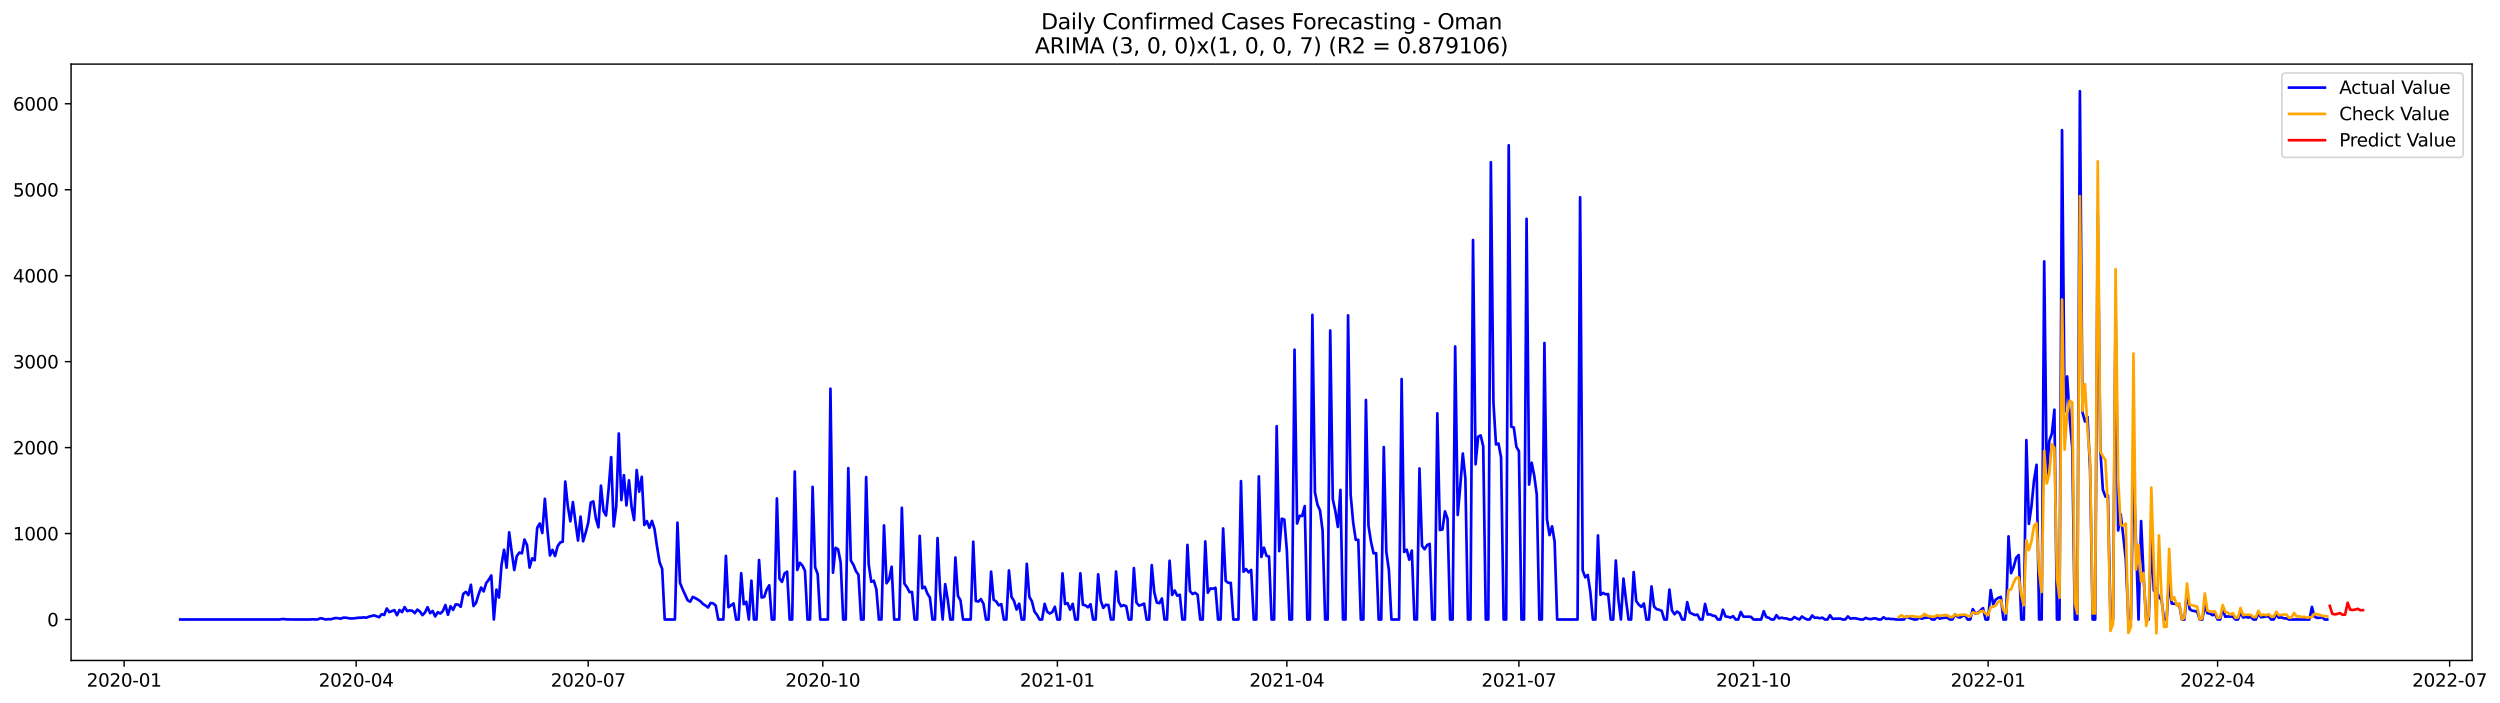 <?xml version="1.0" encoding="utf-8" standalone="no"?>
<!DOCTYPE svg PUBLIC "-//W3C//DTD SVG 1.1//EN"
  "http://www.w3.org/Graphics/SVG/1.1/DTD/svg11.dtd">
<svg xmlns:xlink="http://www.w3.org/1999/xlink" width="1394.426pt" height="392.274pt" viewBox="0 0 1394.426 392.274" xmlns="http://www.w3.org/2000/svg" version="1.1">
 <defs>
  <style type="text/css">*{stroke-linejoin: round; stroke-linecap: butt}</style>
 </defs>
 <g id="figure_1">
  <g id="patch_1">
   <path d="M 0 392.274 
L 1394.426 392.274 
L 1394.426 0 
L 0 0 
z
" style="fill: #ffffff"/>
  </g>
  <g id="axes_1">
   <g id="patch_2">
    <path d="M 39.65 368.396 
L 1378.85 368.396 
L 1378.85 35.755 
L 39.65 35.755 
z
" style="fill: #ffffff"/>
   </g>
   <g id="matplotlib.axis_1">
    <g id="xtick_1">
     <g id="line2d_1">
      <defs>
       <path id="meeb49d7fd6" d="M 0 0 
L 0 3.5 
" style="stroke: #000000; stroke-width: 0.8"/>
      </defs>
      <g>
       <use xlink:href="#meeb49d7fd6" x="69.233" y="368.396" style="stroke: #000000; stroke-width: 0.8"/>
      </g>
     </g>
     <g id="text_1">
      <!-- 2020-01 -->
      <g transform="translate(48.342 382.994)scale(0.1 -0.1)">
       <defs>
        <path id="DejaVuSans-32" d="M 1228 531 
L 3431 531 
L 3431 0 
L 469 0 
L 469 531 
Q 828 903 1448 1529 
Q 2069 2156 2228 2338 
Q 2531 2678 2651 2914 
Q 2772 3150 2772 3378 
Q 2772 3750 2511 3984 
Q 2250 4219 1831 4219 
Q 1534 4219 1204 4116 
Q 875 4013 500 3803 
L 500 4441 
Q 881 4594 1212 4672 
Q 1544 4750 1819 4750 
Q 2544 4750 2975 4387 
Q 3406 4025 3406 3419 
Q 3406 3131 3298 2873 
Q 3191 2616 2906 2266 
Q 2828 2175 2409 1742 
Q 1991 1309 1228 531 
z
" transform="scale(0.016)"/>
        <path id="DejaVuSans-30" d="M 2034 4250 
Q 1547 4250 1301 3770 
Q 1056 3291 1056 2328 
Q 1056 1369 1301 889 
Q 1547 409 2034 409 
Q 2525 409 2770 889 
Q 3016 1369 3016 2328 
Q 3016 3291 2770 3770 
Q 2525 4250 2034 4250 
z
M 2034 4750 
Q 2819 4750 3233 4129 
Q 3647 3509 3647 2328 
Q 3647 1150 3233 529 
Q 2819 -91 2034 -91 
Q 1250 -91 836 529 
Q 422 1150 422 2328 
Q 422 3509 836 4129 
Q 1250 4750 2034 4750 
z
" transform="scale(0.016)"/>
        <path id="DejaVuSans-2d" d="M 313 2009 
L 1997 2009 
L 1997 1497 
L 313 1497 
L 313 2009 
z
" transform="scale(0.016)"/>
        <path id="DejaVuSans-31" d="M 794 531 
L 1825 531 
L 1825 4091 
L 703 3866 
L 703 4441 
L 1819 4666 
L 2450 4666 
L 2450 531 
L 3481 531 
L 3481 0 
L 794 0 
L 794 531 
z
" transform="scale(0.016)"/>
       </defs>
       <use xlink:href="#DejaVuSans-32"/>
       <use xlink:href="#DejaVuSans-30" x="63.623"/>
       <use xlink:href="#DejaVuSans-32" x="127.246"/>
       <use xlink:href="#DejaVuSans-30" x="190.869"/>
       <use xlink:href="#DejaVuSans-2d" x="254.492"/>
       <use xlink:href="#DejaVuSans-30" x="290.576"/>
       <use xlink:href="#DejaVuSans-31" x="354.199"/>
      </g>
     </g>
    </g>
    <g id="xtick_2">
     <g id="line2d_2">
      <g>
       <use xlink:href="#meeb49d7fd6" x="198.659" y="368.396" style="stroke: #000000; stroke-width: 0.8"/>
      </g>
     </g>
     <g id="text_2">
      <!-- 2020-04 -->
      <g transform="translate(177.767 382.994)scale(0.1 -0.1)">
       <defs>
        <path id="DejaVuSans-34" d="M 2419 4116 
L 825 1625 
L 2419 1625 
L 2419 4116 
z
M 2253 4666 
L 3047 4666 
L 3047 1625 
L 3713 1625 
L 3713 1100 
L 3047 1100 
L 3047 0 
L 2419 0 
L 2419 1100 
L 313 1100 
L 313 1709 
L 2253 4666 
z
" transform="scale(0.016)"/>
       </defs>
       <use xlink:href="#DejaVuSans-32"/>
       <use xlink:href="#DejaVuSans-30" x="63.623"/>
       <use xlink:href="#DejaVuSans-32" x="127.246"/>
       <use xlink:href="#DejaVuSans-30" x="190.869"/>
       <use xlink:href="#DejaVuSans-2d" x="254.492"/>
       <use xlink:href="#DejaVuSans-30" x="290.576"/>
       <use xlink:href="#DejaVuSans-34" x="354.199"/>
      </g>
     </g>
    </g>
    <g id="xtick_3">
     <g id="line2d_3">
      <g>
       <use xlink:href="#meeb49d7fd6" x="328.084" y="368.396" style="stroke: #000000; stroke-width: 0.8"/>
      </g>
     </g>
     <g id="text_3">
      <!-- 2020-07 -->
      <g transform="translate(307.193 382.994)scale(0.1 -0.1)">
       <defs>
        <path id="DejaVuSans-37" d="M 525 4666 
L 3525 4666 
L 3525 4397 
L 1831 0 
L 1172 0 
L 2766 4134 
L 525 4134 
L 525 4666 
z
" transform="scale(0.016)"/>
       </defs>
       <use xlink:href="#DejaVuSans-32"/>
       <use xlink:href="#DejaVuSans-30" x="63.623"/>
       <use xlink:href="#DejaVuSans-32" x="127.246"/>
       <use xlink:href="#DejaVuSans-30" x="190.869"/>
       <use xlink:href="#DejaVuSans-2d" x="254.492"/>
       <use xlink:href="#DejaVuSans-30" x="290.576"/>
       <use xlink:href="#DejaVuSans-37" x="354.199"/>
      </g>
     </g>
    </g>
    <g id="xtick_4">
     <g id="line2d_4">
      <g>
       <use xlink:href="#meeb49d7fd6" x="458.932" y="368.396" style="stroke: #000000; stroke-width: 0.8"/>
      </g>
     </g>
     <g id="text_4">
      <!-- 2020-10 -->
      <g transform="translate(438.041 382.994)scale(0.1 -0.1)">
       <use xlink:href="#DejaVuSans-32"/>
       <use xlink:href="#DejaVuSans-30" x="63.623"/>
       <use xlink:href="#DejaVuSans-32" x="127.246"/>
       <use xlink:href="#DejaVuSans-30" x="190.869"/>
       <use xlink:href="#DejaVuSans-2d" x="254.492"/>
       <use xlink:href="#DejaVuSans-31" x="290.576"/>
       <use xlink:href="#DejaVuSans-30" x="354.199"/>
      </g>
     </g>
    </g>
    <g id="xtick_5">
     <g id="line2d_5">
      <g>
       <use xlink:href="#meeb49d7fd6" x="589.78" y="368.396" style="stroke: #000000; stroke-width: 0.8"/>
      </g>
     </g>
     <g id="text_5">
      <!-- 2021-01 -->
      <g transform="translate(568.889 382.994)scale(0.1 -0.1)">
       <use xlink:href="#DejaVuSans-32"/>
       <use xlink:href="#DejaVuSans-30" x="63.623"/>
       <use xlink:href="#DejaVuSans-32" x="127.246"/>
       <use xlink:href="#DejaVuSans-31" x="190.869"/>
       <use xlink:href="#DejaVuSans-2d" x="254.492"/>
       <use xlink:href="#DejaVuSans-30" x="290.576"/>
       <use xlink:href="#DejaVuSans-31" x="354.199"/>
      </g>
     </g>
    </g>
    <g id="xtick_6">
     <g id="line2d_6">
      <g>
       <use xlink:href="#meeb49d7fd6" x="717.784" y="368.396" style="stroke: #000000; stroke-width: 0.8"/>
      </g>
     </g>
     <g id="text_6">
      <!-- 2021-04 -->
      <g transform="translate(696.892 382.994)scale(0.1 -0.1)">
       <use xlink:href="#DejaVuSans-32"/>
       <use xlink:href="#DejaVuSans-30" x="63.623"/>
       <use xlink:href="#DejaVuSans-32" x="127.246"/>
       <use xlink:href="#DejaVuSans-31" x="190.869"/>
       <use xlink:href="#DejaVuSans-2d" x="254.492"/>
       <use xlink:href="#DejaVuSans-30" x="290.576"/>
       <use xlink:href="#DejaVuSans-34" x="354.199"/>
      </g>
     </g>
    </g>
    <g id="xtick_7">
     <g id="line2d_7">
      <g>
       <use xlink:href="#meeb49d7fd6" x="847.209" y="368.396" style="stroke: #000000; stroke-width: 0.8"/>
      </g>
     </g>
     <g id="text_7">
      <!-- 2021-07 -->
      <g transform="translate(826.318 382.994)scale(0.1 -0.1)">
       <use xlink:href="#DejaVuSans-32"/>
       <use xlink:href="#DejaVuSans-30" x="63.623"/>
       <use xlink:href="#DejaVuSans-32" x="127.246"/>
       <use xlink:href="#DejaVuSans-31" x="190.869"/>
       <use xlink:href="#DejaVuSans-2d" x="254.492"/>
       <use xlink:href="#DejaVuSans-30" x="290.576"/>
       <use xlink:href="#DejaVuSans-37" x="354.199"/>
      </g>
     </g>
    </g>
    <g id="xtick_8">
     <g id="line2d_8">
      <g>
       <use xlink:href="#meeb49d7fd6" x="978.057" y="368.396" style="stroke: #000000; stroke-width: 0.8"/>
      </g>
     </g>
     <g id="text_8">
      <!-- 2021-10 -->
      <g transform="translate(957.166 382.994)scale(0.1 -0.1)">
       <use xlink:href="#DejaVuSans-32"/>
       <use xlink:href="#DejaVuSans-30" x="63.623"/>
       <use xlink:href="#DejaVuSans-32" x="127.246"/>
       <use xlink:href="#DejaVuSans-31" x="190.869"/>
       <use xlink:href="#DejaVuSans-2d" x="254.492"/>
       <use xlink:href="#DejaVuSans-31" x="290.576"/>
       <use xlink:href="#DejaVuSans-30" x="354.199"/>
      </g>
     </g>
    </g>
    <g id="xtick_9">
     <g id="line2d_9">
      <g>
       <use xlink:href="#meeb49d7fd6" x="1108.905" y="368.396" style="stroke: #000000; stroke-width: 0.8"/>
      </g>
     </g>
     <g id="text_9">
      <!-- 2022-01 -->
      <g transform="translate(1088.014 382.994)scale(0.1 -0.1)">
       <use xlink:href="#DejaVuSans-32"/>
       <use xlink:href="#DejaVuSans-30" x="63.623"/>
       <use xlink:href="#DejaVuSans-32" x="127.246"/>
       <use xlink:href="#DejaVuSans-32" x="190.869"/>
       <use xlink:href="#DejaVuSans-2d" x="254.492"/>
       <use xlink:href="#DejaVuSans-30" x="290.576"/>
       <use xlink:href="#DejaVuSans-31" x="354.199"/>
      </g>
     </g>
    </g>
    <g id="xtick_10">
     <g id="line2d_10">
      <g>
       <use xlink:href="#meeb49d7fd6" x="1236.908" y="368.396" style="stroke: #000000; stroke-width: 0.8"/>
      </g>
     </g>
     <g id="text_10">
      <!-- 2022-04 -->
      <g transform="translate(1216.017 382.994)scale(0.1 -0.1)">
       <use xlink:href="#DejaVuSans-32"/>
       <use xlink:href="#DejaVuSans-30" x="63.623"/>
       <use xlink:href="#DejaVuSans-32" x="127.246"/>
       <use xlink:href="#DejaVuSans-32" x="190.869"/>
       <use xlink:href="#DejaVuSans-2d" x="254.492"/>
       <use xlink:href="#DejaVuSans-30" x="290.576"/>
       <use xlink:href="#DejaVuSans-34" x="354.199"/>
      </g>
     </g>
    </g>
    <g id="xtick_11">
     <g id="line2d_11">
      <g>
       <use xlink:href="#meeb49d7fd6" x="1366.334" y="368.396" style="stroke: #000000; stroke-width: 0.8"/>
      </g>
     </g>
     <g id="text_11">
      <!-- 2022-07 -->
      <g transform="translate(1345.443 382.994)scale(0.1 -0.1)">
       <use xlink:href="#DejaVuSans-32"/>
       <use xlink:href="#DejaVuSans-30" x="63.623"/>
       <use xlink:href="#DejaVuSans-32" x="127.246"/>
       <use xlink:href="#DejaVuSans-32" x="190.869"/>
       <use xlink:href="#DejaVuSans-2d" x="254.492"/>
       <use xlink:href="#DejaVuSans-30" x="290.576"/>
       <use xlink:href="#DejaVuSans-37" x="354.199"/>
      </g>
     </g>
    </g>
   </g>
   <g id="matplotlib.axis_2">
    <g id="ytick_1">
     <g id="line2d_12">
      <defs>
       <path id="mdeab0ec9de" d="M 0 0 
L -3.5 0 
" style="stroke: #000000; stroke-width: 0.8"/>
      </defs>
      <g>
       <use xlink:href="#mdeab0ec9de" x="39.65" y="345.543" style="stroke: #000000; stroke-width: 0.8"/>
      </g>
     </g>
     <g id="text_12">
      <!-- 0 -->
      <g transform="translate(26.288 349.342)scale(0.1 -0.1)">
       <use xlink:href="#DejaVuSans-30"/>
      </g>
     </g>
    </g>
    <g id="ytick_2">
     <g id="line2d_13">
      <g>
       <use xlink:href="#mdeab0ec9de" x="39.65" y="297.599" style="stroke: #000000; stroke-width: 0.8"/>
      </g>
     </g>
     <g id="text_13">
      <!-- 1000 -->
      <g transform="translate(7.2 301.398)scale(0.1 -0.1)">
       <use xlink:href="#DejaVuSans-31"/>
       <use xlink:href="#DejaVuSans-30" x="63.623"/>
       <use xlink:href="#DejaVuSans-30" x="127.246"/>
       <use xlink:href="#DejaVuSans-30" x="190.869"/>
      </g>
     </g>
    </g>
    <g id="ytick_3">
     <g id="line2d_14">
      <g>
       <use xlink:href="#mdeab0ec9de" x="39.65" y="249.654" style="stroke: #000000; stroke-width: 0.8"/>
      </g>
     </g>
     <g id="text_14">
      <!-- 2000 -->
      <g transform="translate(7.2 253.453)scale(0.1 -0.1)">
       <use xlink:href="#DejaVuSans-32"/>
       <use xlink:href="#DejaVuSans-30" x="63.623"/>
       <use xlink:href="#DejaVuSans-30" x="127.246"/>
       <use xlink:href="#DejaVuSans-30" x="190.869"/>
      </g>
     </g>
    </g>
    <g id="ytick_4">
     <g id="line2d_15">
      <g>
       <use xlink:href="#mdeab0ec9de" x="39.65" y="201.709" style="stroke: #000000; stroke-width: 0.8"/>
      </g>
     </g>
     <g id="text_15">
      <!-- 3000 -->
      <g transform="translate(7.2 205.508)scale(0.1 -0.1)">
       <defs>
        <path id="DejaVuSans-33" d="M 2597 2516 
Q 3050 2419 3304 2112 
Q 3559 1806 3559 1356 
Q 3559 666 3084 287 
Q 2609 -91 1734 -91 
Q 1441 -91 1130 -33 
Q 819 25 488 141 
L 488 750 
Q 750 597 1062 519 
Q 1375 441 1716 441 
Q 2309 441 2620 675 
Q 2931 909 2931 1356 
Q 2931 1769 2642 2001 
Q 2353 2234 1838 2234 
L 1294 2234 
L 1294 2753 
L 1863 2753 
Q 2328 2753 2575 2939 
Q 2822 3125 2822 3475 
Q 2822 3834 2567 4026 
Q 2313 4219 1838 4219 
Q 1578 4219 1281 4162 
Q 984 4106 628 3988 
L 628 4550 
Q 988 4650 1302 4700 
Q 1616 4750 1894 4750 
Q 2613 4750 3031 4423 
Q 3450 4097 3450 3541 
Q 3450 3153 3228 2886 
Q 3006 2619 2597 2516 
z
" transform="scale(0.016)"/>
       </defs>
       <use xlink:href="#DejaVuSans-33"/>
       <use xlink:href="#DejaVuSans-30" x="63.623"/>
       <use xlink:href="#DejaVuSans-30" x="127.246"/>
       <use xlink:href="#DejaVuSans-30" x="190.869"/>
      </g>
     </g>
    </g>
    <g id="ytick_5">
     <g id="line2d_16">
      <g>
       <use xlink:href="#mdeab0ec9de" x="39.65" y="153.765" style="stroke: #000000; stroke-width: 0.8"/>
      </g>
     </g>
     <g id="text_16">
      <!-- 4000 -->
      <g transform="translate(7.2 157.564)scale(0.1 -0.1)">
       <use xlink:href="#DejaVuSans-34"/>
       <use xlink:href="#DejaVuSans-30" x="63.623"/>
       <use xlink:href="#DejaVuSans-30" x="127.246"/>
       <use xlink:href="#DejaVuSans-30" x="190.869"/>
      </g>
     </g>
    </g>
    <g id="ytick_6">
     <g id="line2d_17">
      <g>
       <use xlink:href="#mdeab0ec9de" x="39.65" y="105.82" style="stroke: #000000; stroke-width: 0.8"/>
      </g>
     </g>
     <g id="text_17">
      <!-- 5000 -->
      <g transform="translate(7.2 109.619)scale(0.1 -0.1)">
       <defs>
        <path id="DejaVuSans-35" d="M 691 4666 
L 3169 4666 
L 3169 4134 
L 1269 4134 
L 1269 2991 
Q 1406 3038 1543 3061 
Q 1681 3084 1819 3084 
Q 2600 3084 3056 2656 
Q 3513 2228 3513 1497 
Q 3513 744 3044 326 
Q 2575 -91 1722 -91 
Q 1428 -91 1123 -41 
Q 819 9 494 109 
L 494 744 
Q 775 591 1075 516 
Q 1375 441 1709 441 
Q 2250 441 2565 725 
Q 2881 1009 2881 1497 
Q 2881 1984 2565 2268 
Q 2250 2553 1709 2553 
Q 1456 2553 1204 2497 
Q 953 2441 691 2322 
L 691 4666 
z
" transform="scale(0.016)"/>
       </defs>
       <use xlink:href="#DejaVuSans-35"/>
       <use xlink:href="#DejaVuSans-30" x="63.623"/>
       <use xlink:href="#DejaVuSans-30" x="127.246"/>
       <use xlink:href="#DejaVuSans-30" x="190.869"/>
      </g>
     </g>
    </g>
    <g id="ytick_7">
     <g id="line2d_18">
      <g>
       <use xlink:href="#mdeab0ec9de" x="39.65" y="57.875" style="stroke: #000000; stroke-width: 0.8"/>
      </g>
     </g>
     <g id="text_18">
      <!-- 6000 -->
      <g transform="translate(7.2 61.675)scale(0.1 -0.1)">
       <defs>
        <path id="DejaVuSans-36" d="M 2113 2584 
Q 1688 2584 1439 2293 
Q 1191 2003 1191 1497 
Q 1191 994 1439 701 
Q 1688 409 2113 409 
Q 2538 409 2786 701 
Q 3034 994 3034 1497 
Q 3034 2003 2786 2293 
Q 2538 2584 2113 2584 
z
M 3366 4563 
L 3366 3988 
Q 3128 4100 2886 4159 
Q 2644 4219 2406 4219 
Q 1781 4219 1451 3797 
Q 1122 3375 1075 2522 
Q 1259 2794 1537 2939 
Q 1816 3084 2150 3084 
Q 2853 3084 3261 2657 
Q 3669 2231 3669 1497 
Q 3669 778 3244 343 
Q 2819 -91 2113 -91 
Q 1303 -91 875 529 
Q 447 1150 447 2328 
Q 447 3434 972 4092 
Q 1497 4750 2381 4750 
Q 2619 4750 2861 4703 
Q 3103 4656 3366 4563 
z
" transform="scale(0.016)"/>
       </defs>
       <use xlink:href="#DejaVuSans-36"/>
       <use xlink:href="#DejaVuSans-30" x="63.623"/>
       <use xlink:href="#DejaVuSans-30" x="127.246"/>
       <use xlink:href="#DejaVuSans-30" x="190.869"/>
      </g>
     </g>
    </g>
   </g>
   <g id="line2d_19">
    <path d="M 100.523 345.543 
L 155.991 345.543 
L 157.413 345.255 
L 160.258 345.495 
L 164.524 345.543 
L 173.058 345.543 
L 174.48 345.399 
L 175.903 345.543 
L 177.325 345.447 
L 178.747 344.824 
L 180.169 345.112 
L 181.592 345.543 
L 183.014 345.351 
L 184.436 345.399 
L 187.281 344.68 
L 190.125 345.064 
L 191.547 344.488 
L 192.97 344.536 
L 194.392 344.824 
L 195.814 344.968 
L 197.236 344.92 
L 200.081 344.536 
L 201.503 344.536 
L 202.925 344.345 
L 204.348 344.536 
L 205.77 343.961 
L 208.614 343.242 
L 211.459 344.249 
L 212.881 342.571 
L 214.304 343.002 
L 215.726 339.406 
L 217.148 341.42 
L 219.993 340.317 
L 221.415 343.146 
L 222.837 340.221 
L 224.259 341.42 
L 225.682 338.639 
L 227.104 340.845 
L 228.526 340.461 
L 229.948 340.653 
L 231.371 341.995 
L 232.793 340.029 
L 234.215 341.084 
L 235.637 343.098 
L 237.06 341.612 
L 238.482 338.687 
L 239.904 341.995 
L 241.326 340.797 
L 242.749 343.817 
L 244.171 341.468 
L 245.593 342.235 
L 247.016 340.845 
L 248.438 337.488 
L 249.86 342.906 
L 251.282 338.16 
L 252.705 340.173 
L 254.127 337.153 
L 255.549 337.201 
L 256.971 338.447 
L 258.394 331.256 
L 259.816 330.105 
L 261.238 331.927 
L 262.66 326.173 
L 264.083 338.016 
L 265.505 336.29 
L 266.927 331.543 
L 268.349 327.708 
L 269.772 329.865 
L 271.194 325.215 
L 272.616 323.345 
L 274.038 320.948 
L 275.461 345.543 
L 276.883 328.858 
L 278.305 333.317 
L 279.727 315.05 
L 281.15 306.66 
L 282.572 316.633 
L 283.994 296.927 
L 285.417 307.859 
L 286.839 317.927 
L 288.261 310.16 
L 289.683 308.194 
L 291.106 308.626 
L 292.528 300.955 
L 293.95 304.023 
L 295.372 316.585 
L 296.795 311.407 
L 298.217 312.509 
L 299.639 294.386 
L 301.061 291.989 
L 302.484 297.311 
L 303.906 278.229 
L 305.328 295.537 
L 306.75 309.824 
L 308.173 306.708 
L 309.595 310.112 
L 311.017 304.694 
L 312.439 302.585 
L 313.862 302.153 
L 315.284 268.592 
L 316.706 282.352 
L 318.129 290.79 
L 319.551 280.051 
L 320.973 291.27 
L 322.395 301.482 
L 323.818 288.153 
L 325.24 301.914 
L 326.662 297.119 
L 328.084 291.653 
L 329.507 280.29 
L 330.929 279.667 
L 332.351 289.112 
L 333.773 294.146 
L 335.196 270.893 
L 336.618 285.037 
L 338.04 287.53 
L 339.462 272.763 
L 340.885 254.976 
L 342.307 293.619 
L 343.729 282.352 
L 345.151 241.791 
L 346.574 278.948 
L 347.996 265.044 
L 349.418 281.921 
L 350.84 267.921 
L 352.263 282.688 
L 353.685 290.071 
L 355.107 262.167 
L 356.53 274.249 
L 357.952 265.955 
L 359.374 292.852 
L 360.796 290.647 
L 362.219 294.386 
L 363.641 290.551 
L 365.063 295.057 
L 366.485 304.982 
L 367.908 313.66 
L 369.33 317.256 
L 370.752 345.543 
L 376.441 345.543 
L 377.863 291.51 
L 379.286 325.071 
L 380.708 328.571 
L 383.552 334.851 
L 384.975 335.619 
L 386.397 332.934 
L 387.819 333.605 
L 389.242 334.42 
L 390.664 335.379 
L 392.086 336.865 
L 393.508 337.776 
L 394.931 338.831 
L 396.353 336.338 
L 397.775 336.53 
L 399.197 337.728 
L 400.62 345.543 
L 403.464 345.543 
L 404.886 310.064 
L 406.309 338.687 
L 409.153 336.577 
L 410.575 345.543 
L 411.998 345.543 
L 413.42 319.701 
L 414.842 337.009 
L 416.264 335.667 
L 417.687 345.543 
L 419.109 323.872 
L 420.531 345.543 
L 421.953 345.543 
L 423.376 312.365 
L 424.798 333.269 
L 426.22 332.982 
L 427.643 328.81 
L 429.065 326.461 
L 430.487 345.543 
L 431.909 345.543 
L 433.332 277.989 
L 434.754 322.721 
L 436.176 324.543 
L 437.598 319.845 
L 439.021 318.838 
L 440.443 345.543 
L 441.865 345.543 
L 443.287 262.982 
L 444.71 317.927 
L 446.132 313.9 
L 447.554 315.434 
L 448.976 318.311 
L 450.399 345.543 
L 451.821 345.543 
L 453.243 271.565 
L 454.665 316.441 
L 456.088 320.228 
L 457.51 345.543 
L 461.777 345.543 
L 463.199 216.812 
L 464.621 319.461 
L 466.044 305.557 
L 467.466 306.372 
L 468.888 313.708 
L 470.31 345.543 
L 471.733 345.543 
L 473.155 261.113 
L 474.577 312.701 
L 475.999 314.954 
L 477.422 318.55 
L 478.844 320.612 
L 480.266 345.543 
L 481.688 345.543 
L 483.111 266.099 
L 484.533 314.811 
L 485.955 324.495 
L 487.377 323.92 
L 488.8 328.619 
L 490.222 345.543 
L 491.644 345.543 
L 493.066 293.044 
L 494.489 325.31 
L 495.911 323.201 
L 497.333 316.105 
L 498.756 345.543 
L 501.6 345.543 
L 503.022 283.215 
L 504.445 325.502 
L 505.867 327.516 
L 507.289 330.249 
L 508.711 330.201 
L 510.134 345.543 
L 511.556 345.543 
L 512.978 298.893 
L 514.4 328.139 
L 515.823 327.276 
L 517.245 331.064 
L 518.667 333.269 
L 520.089 345.543 
L 521.512 345.543 
L 522.934 300.14 
L 524.356 329.769 
L 525.778 345.543 
L 527.201 325.838 
L 528.623 334.468 
L 530.045 345.543 
L 531.468 345.543 
L 532.89 310.975 
L 534.312 332.358 
L 535.734 334.851 
L 537.157 345.543 
L 541.423 345.543 
L 542.846 302.153 
L 544.268 335.235 
L 545.69 335.523 
L 547.112 334.18 
L 548.535 336.721 
L 549.957 345.543 
L 551.379 345.543 
L 552.801 318.838 
L 554.224 334.564 
L 555.646 335.475 
L 557.068 337.632 
L 558.49 336.961 
L 559.913 345.543 
L 561.335 345.543 
L 562.757 318.167 
L 564.179 332.886 
L 565.602 335.235 
L 567.024 339.982 
L 568.446 336.721 
L 569.869 345.543 
L 571.291 345.543 
L 572.713 314.475 
L 574.135 332.886 
L 575.558 335.379 
L 576.98 341.084 
L 578.402 342.954 
L 579.824 345.543 
L 581.247 345.543 
L 582.669 336.817 
L 584.091 341.18 
L 585.513 342.187 
L 586.936 341.42 
L 588.358 338.447 
L 589.78 345.543 
L 591.202 345.543 
L 592.625 319.797 
L 594.047 336.913 
L 595.469 336.434 
L 596.891 340.077 
L 598.314 336.817 
L 599.736 345.543 
L 601.158 345.543 
L 602.581 319.749 
L 604.003 337.297 
L 605.425 337.68 
L 606.847 338.735 
L 608.27 337.009 
L 609.692 345.543 
L 611.114 345.543 
L 612.536 320.324 
L 613.959 334.947 
L 615.381 339.071 
L 616.803 337.345 
L 618.225 337.44 
L 619.648 345.543 
L 621.07 345.543 
L 622.492 318.79 
L 623.914 335.523 
L 625.337 338.16 
L 626.759 337.536 
L 628.181 338.16 
L 629.603 345.543 
L 631.026 345.543 
L 632.448 316.872 
L 633.87 336.05 
L 635.292 337.824 
L 636.715 337.345 
L 638.137 336.673 
L 639.559 345.543 
L 640.982 345.543 
L 642.404 315.194 
L 643.826 330.393 
L 645.248 336.098 
L 646.671 336.434 
L 648.093 333.797 
L 649.515 345.543 
L 650.937 345.543 
L 652.36 312.749 
L 653.782 331.831 
L 655.204 329.386 
L 656.626 332.262 
L 658.049 331.735 
L 659.471 345.543 
L 660.893 345.543 
L 662.315 303.927 
L 663.738 329.721 
L 665.16 331.304 
L 666.582 330.632 
L 668.004 331.735 
L 669.427 345.543 
L 670.849 345.543 
L 672.271 302.009 
L 673.693 330.584 
L 675.116 328.235 
L 676.538 328.379 
L 677.96 327.852 
L 679.383 345.543 
L 680.805 345.543 
L 682.227 294.77 
L 683.649 324.016 
L 685.072 325.071 
L 686.494 325.119 
L 687.916 345.543 
L 690.761 345.543 
L 692.183 268.352 
L 693.605 318.886 
L 695.027 317.4 
L 696.45 319.269 
L 697.872 317.879 
L 699.294 345.543 
L 700.716 345.543 
L 702.139 265.715 
L 703.561 310.639 
L 704.983 305.461 
L 706.405 310.016 
L 707.828 310.4 
L 709.25 345.543 
L 710.672 345.543 
L 712.095 237.716 
L 713.517 307.379 
L 714.939 289.304 
L 716.361 289.831 
L 717.784 307.187 
L 719.206 345.543 
L 720.628 345.543 
L 722.05 195.045 
L 723.473 291.989 
L 724.895 287.722 
L 726.317 287.77 
L 727.739 282.256 
L 729.162 345.543 
L 730.584 345.543 
L 732.006 175.627 
L 733.428 274.585 
L 734.851 281.537 
L 736.273 284.701 
L 737.695 295.92 
L 739.117 345.543 
L 740.54 345.543 
L 741.962 184.305 
L 743.384 278.469 
L 744.807 284.989 
L 746.229 293.907 
L 747.651 273.243 
L 749.073 345.543 
L 750.496 345.543 
L 751.918 175.915 
L 753.34 275.832 
L 754.762 291.462 
L 756.185 301.051 
L 757.607 301.098 
L 759.029 345.543 
L 760.451 345.543 
L 761.874 223.093 
L 763.296 293.14 
L 764.718 302.297 
L 766.14 308.626 
L 767.563 308.53 
L 768.985 345.543 
L 770.407 345.543 
L 771.829 249.366 
L 773.252 307.811 
L 774.674 317.927 
L 776.096 345.543 
L 780.363 345.543 
L 781.785 211.394 
L 783.208 307.859 
L 784.63 306.612 
L 786.052 312.174 
L 787.474 307.092 
L 788.897 345.543 
L 790.319 345.543 
L 791.741 261.304 
L 793.163 304.455 
L 794.586 306.372 
L 796.008 304.023 
L 797.43 303.352 
L 798.852 345.543 
L 800.275 345.543 
L 801.697 230.524 
L 803.119 295.633 
L 804.541 295.345 
L 805.964 285.229 
L 807.386 289.304 
L 808.808 345.543 
L 810.23 345.543 
L 811.653 193.223 
L 813.075 287.242 
L 814.497 271.085 
L 815.919 252.962 
L 817.342 266.914 
L 818.764 345.543 
L 820.186 345.543 
L 821.609 133.868 
L 823.031 258.955 
L 824.453 243.613 
L 825.875 242.846 
L 827.298 248.935 
L 828.72 345.543 
L 830.142 345.543 
L 831.564 90.478 
L 832.987 224.291 
L 834.409 247.88 
L 835.831 247.4 
L 837.253 255.12 
L 838.676 345.543 
L 840.098 345.543 
L 841.52 81.033 
L 842.942 238.003 
L 844.365 238.435 
L 845.787 249.222 
L 847.209 251.62 
L 848.631 345.543 
L 850.054 345.543 
L 851.476 122.025 
L 852.898 270.27 
L 854.321 258.092 
L 855.743 265.236 
L 857.165 275.88 
L 858.587 345.543 
L 860.01 345.543 
L 861.432 191.305 
L 862.854 289.592 
L 864.276 298.462 
L 865.699 293.571 
L 867.121 302.201 
L 868.543 345.543 
L 879.921 345.543 
L 881.343 110.039 
L 882.766 318.119 
L 884.188 322.002 
L 885.61 320.708 
L 887.032 330.105 
L 888.455 345.543 
L 889.877 345.543 
L 891.299 298.653 
L 892.722 331.783 
L 894.144 330.728 
L 895.566 331.495 
L 896.988 331.352 
L 898.411 345.543 
L 899.833 345.543 
L 901.255 312.653 
L 902.677 334.228 
L 904.1 345.543 
L 905.522 322.721 
L 906.944 334.804 
L 908.366 345.543 
L 909.789 345.543 
L 911.211 319.078 
L 912.633 335.283 
L 914.055 337.249 
L 915.478 338.495 
L 916.9 336.625 
L 918.322 345.543 
L 919.744 345.543 
L 921.167 327.084 
L 922.589 338.303 
L 924.011 339.79 
L 925.434 340.125 
L 926.856 340.701 
L 928.278 345.543 
L 929.7 345.543 
L 931.123 328.858 
L 932.545 340.413 
L 933.967 342.618 
L 935.389 341.084 
L 936.812 342.043 
L 938.234 345.543 
L 939.656 345.543 
L 941.078 335.858 
L 942.501 341.708 
L 945.345 343.05 
L 946.767 342.81 
L 948.19 345.543 
L 949.612 345.543 
L 951.034 336.865 
L 952.456 342.762 
L 953.879 342.666 
L 955.301 343.386 
L 956.723 343.577 
L 958.145 345.543 
L 959.568 345.543 
L 960.99 340.077 
L 962.412 343.817 
L 963.835 344.057 
L 965.257 344.488 
L 966.679 343.673 
L 968.101 345.543 
L 969.524 345.543 
L 970.946 341.324 
L 972.368 343.913 
L 973.79 344.009 
L 975.213 343.961 
L 976.635 344.057 
L 978.057 345.543 
L 982.324 345.543 
L 983.746 340.892 
L 985.168 344.153 
L 986.591 344.584 
L 988.013 345.543 
L 989.435 345.543 
L 990.857 343.146 
L 992.28 344.92 
L 993.702 344.536 
L 995.124 344.872 
L 996.547 344.968 
L 997.969 345.543 
L 999.391 345.543 
L 1000.813 344.153 
L 1002.236 344.968 
L 1003.658 345.543 
L 1005.08 343.865 
L 1006.502 344.824 
L 1007.925 345.543 
L 1009.347 345.543 
L 1010.769 343.29 
L 1012.191 344.584 
L 1013.614 344.488 
L 1015.036 344.872 
L 1016.458 344.488 
L 1017.88 345.543 
L 1019.303 345.543 
L 1020.725 343.146 
L 1022.147 345.16 
L 1026.414 345.016 
L 1027.836 345.543 
L 1029.258 345.543 
L 1030.681 343.817 
L 1032.103 345.064 
L 1033.525 344.872 
L 1034.948 344.872 
L 1037.792 345.543 
L 1039.214 345.543 
L 1040.637 344.632 
L 1042.059 345.16 
L 1043.481 345.351 
L 1044.903 344.968 
L 1046.326 344.92 
L 1047.748 345.543 
L 1049.17 345.543 
L 1050.592 344.297 
L 1052.015 345.208 
L 1053.437 345.064 
L 1054.859 345.303 
L 1056.281 345.303 
L 1057.704 345.543 
L 1061.97 345.543 
L 1063.393 343.865 
L 1064.815 344.68 
L 1067.66 345.543 
L 1069.082 345.543 
L 1070.504 344.488 
L 1071.926 345.112 
L 1073.349 344.632 
L 1076.193 344.345 
L 1077.615 345.543 
L 1079.038 345.543 
L 1080.46 343.865 
L 1081.882 345.064 
L 1083.304 344.728 
L 1086.149 344.488 
L 1087.571 345.543 
L 1088.993 345.543 
L 1090.416 342.666 
L 1091.838 344.057 
L 1093.26 344.488 
L 1094.682 343.529 
L 1096.105 343.338 
L 1097.527 345.543 
L 1098.949 345.543 
L 1100.371 339.742 
L 1101.794 342.235 
L 1103.216 341.755 
L 1106.061 339.214 
L 1107.483 345.543 
L 1108.905 345.543 
L 1110.327 329.098 
L 1111.75 337.105 
L 1113.172 334.42 
L 1114.594 333.461 
L 1116.016 332.934 
L 1117.439 345.543 
L 1118.861 345.543 
L 1120.283 299.181 
L 1121.705 319.701 
L 1123.128 316.345 
L 1124.55 311.119 
L 1125.972 309.585 
L 1127.394 345.543 
L 1128.817 345.543 
L 1130.239 245.483 
L 1131.661 292.181 
L 1133.083 282.496 
L 1134.506 267.921 
L 1135.928 259.243 
L 1137.35 345.543 
L 1138.773 345.543 
L 1140.195 145.806 
L 1141.617 266.578 
L 1143.039 245.866 
L 1144.462 241.887 
L 1145.884 228.51 
L 1147.306 345.543 
L 1148.728 345.543 
L 1150.151 72.594 
L 1151.573 229.517 
L 1152.995 209.956 
L 1154.417 233.592 
L 1155.84 249.75 
L 1157.262 345.543 
L 1158.684 345.543 
L 1160.106 50.876 
L 1161.529 229.997 
L 1162.951 235.127 
L 1164.373 232.586 
L 1165.795 261.976 
L 1167.218 345.543 
L 1168.64 345.543 
L 1170.062 120.155 
L 1171.484 250.661 
L 1172.907 273.099 
L 1174.329 276.982 
L 1175.751 276.503 
L 1177.174 345.543 
L 1178.596 345.543 
L 1180.018 171.6 
L 1181.44 295.872 
L 1182.863 286.859 
L 1184.285 298.845 
L 1185.707 312.174 
L 1187.129 345.543 
L 1188.552 345.543 
L 1189.974 261.017 
L 1192.818 345.543 
L 1194.241 290.647 
L 1195.663 322.29 
L 1197.085 345.543 
L 1198.507 345.543 
L 1199.93 300.283 
L 1201.352 329.482 
L 1202.774 328.283 
L 1204.196 333.269 
L 1205.619 334.324 
L 1207.041 345.543 
L 1208.463 345.543 
L 1209.886 323.632 
L 1211.308 336.625 
L 1214.152 336.913 
L 1215.575 337.345 
L 1216.997 345.543 
L 1218.419 345.543 
L 1219.841 329.961 
L 1221.264 339.694 
L 1222.686 340.605 
L 1225.53 341.084 
L 1226.953 345.543 
L 1228.375 345.543 
L 1229.797 337.68 
L 1231.219 341.995 
L 1232.642 342.235 
L 1234.064 343.146 
L 1235.486 342.475 
L 1236.908 345.543 
L 1238.331 345.543 
L 1239.753 339.55 
L 1241.175 344.009 
L 1242.597 343.817 
L 1245.442 344.009 
L 1246.864 345.543 
L 1248.287 345.543 
L 1249.709 341.564 
L 1251.131 344.44 
L 1252.553 344.009 
L 1253.976 344.488 
L 1255.398 344.009 
L 1256.82 345.543 
L 1258.242 345.543 
L 1259.665 342.187 
L 1261.087 344.297 
L 1265.354 343.673 
L 1266.776 345.543 
L 1268.198 345.543 
L 1269.62 342.762 
L 1271.043 344.536 
L 1272.465 344.345 
L 1273.887 344.872 
L 1275.309 344.92 
L 1276.732 345.543 
L 1288.11 345.543 
L 1289.532 338.495 
L 1290.954 343.961 
L 1292.377 344.632 
L 1293.799 344.632 
L 1295.221 344.297 
L 1296.643 345.543 
L 1298.066 345.543 
L 1298.066 345.543 
" clip-path="url(#pcdbf31f412)" style="fill: none; stroke: #0000ff; stroke-width: 1.5; stroke-linecap: square"/>
   </g>
   <g id="line2d_20">
    <path d="M 1059.126 344.221 
L 1060.548 343.106 
L 1061.97 344.126 
L 1066.237 343.616 
L 1069.082 344.037 
L 1070.504 344.12 
L 1071.926 343.882 
L 1073.349 342.43 
L 1074.771 343.35 
L 1076.193 343.716 
L 1077.615 343.946 
L 1079.038 343.979 
L 1080.46 343.142 
L 1081.882 343.582 
L 1083.304 343.217 
L 1084.727 343.083 
L 1086.149 343.094 
L 1087.571 344.136 
L 1088.993 344.142 
L 1090.416 342.697 
L 1091.838 343.374 
L 1093.26 342.957 
L 1096.105 342.762 
L 1097.527 343.6 
L 1098.949 343.812 
L 1100.371 341.517 
L 1101.794 342.032 
L 1103.216 342.222 
L 1104.638 340.998 
L 1106.061 340.758 
L 1107.483 342.21 
L 1108.905 343.098 
L 1110.327 338.635 
L 1111.75 338.424 
L 1113.172 337.735 
L 1114.594 335.71 
L 1116.016 334.898 
L 1117.439 340.263 
L 1118.861 342.161 
L 1120.283 329.145 
L 1121.705 328.8 
L 1123.128 324.993 
L 1124.55 322.281 
L 1125.972 322.13 
L 1127.394 331.941 
L 1128.817 337.562 
L 1130.239 301.288 
L 1131.661 306.797 
L 1133.083 302.017 
L 1134.506 293.322 
L 1135.928 291.773 
L 1137.35 318.616 
L 1138.773 330.204 
L 1140.195 251.516 
L 1141.617 269.684 
L 1143.039 264.224 
L 1144.462 247.786 
L 1145.884 249.829 
L 1147.306 322.648 
L 1148.728 333.425 
L 1150.151 167.031 
L 1151.573 250.802 
L 1152.995 230.824 
L 1154.417 223.433 
L 1155.84 224.497 
L 1157.262 336.278 
L 1158.684 342.33 
L 1160.106 109.397 
L 1161.529 229.23 
L 1162.951 214.308 
L 1164.373 240.063 
L 1165.795 256.638 
L 1167.218 342.143 
L 1168.64 342.108 
L 1170.062 89.971 
L 1171.484 251.713 
L 1172.907 254.506 
L 1174.329 256.481 
L 1175.751 283.339 
L 1177.174 351.914 
L 1178.596 347.92 
L 1180.018 150.162 
L 1181.44 267.451 
L 1182.863 292.852 
L 1184.285 293.224 
L 1185.707 292.004 
L 1187.129 353.033 
L 1188.552 349.562 
L 1189.974 197.179 
L 1191.396 317.732 
L 1192.818 303.89 
L 1194.241 324.317 
L 1195.663 319.586 
L 1197.085 349.116 
L 1198.507 343.305 
L 1199.93 271.902 
L 1201.352 315.398 
L 1202.774 353.276 
L 1204.196 298.652 
L 1205.619 332.512 
L 1207.041 349.721 
L 1208.463 349.523 
L 1209.886 306.138 
L 1211.308 334.589 
L 1212.73 333.11 
L 1214.152 337.815 
L 1215.575 336.461 
L 1216.997 345.516 
L 1218.419 344.596 
L 1219.841 325.424 
L 1221.264 337.287 
L 1222.686 337.547 
L 1224.108 338.025 
L 1225.53 338.365 
L 1226.953 345.514 
L 1228.375 344.854 
L 1229.797 331.012 
L 1231.219 340.5 
L 1232.642 341.113 
L 1234.064 341.161 
L 1235.486 341.044 
L 1236.908 344.709 
L 1238.331 344.46 
L 1239.753 337.456 
L 1241.175 341.285 
L 1242.597 341.796 
L 1244.02 342.685 
L 1245.442 341.945 
L 1246.864 344.614 
L 1248.287 344.36 
L 1249.709 339.107 
L 1251.131 343.121 
L 1252.553 342.894 
L 1253.976 342.858 
L 1255.398 342.94 
L 1256.82 344.148 
L 1258.242 344.159 
L 1259.665 340.691 
L 1261.087 343.214 
L 1262.509 342.761 
L 1263.931 343.159 
L 1265.354 342.584 
L 1266.776 343.88 
L 1268.198 343.98 
L 1269.62 341.19 
L 1271.043 343.1 
L 1273.887 342.785 
L 1275.309 342.739 
L 1276.732 344.516 
L 1278.154 344.382 
L 1279.576 341.862 
L 1280.999 343.879 
L 1282.421 343.696 
L 1283.843 344.235 
L 1285.265 344.011 
L 1286.688 344.488 
L 1289.532 344.208 
L 1290.954 342.379 
L 1293.799 342.866 
L 1295.221 343.597 
L 1296.643 343.59 
L 1298.066 343.852 
L 1298.066 343.852 
" clip-path="url(#pcdbf31f412)" style="fill: none; stroke: #ffa500; stroke-width: 1.5; stroke-linecap: square"/>
   </g>
   <g id="line2d_21">
    <path d="M 1299.488 337.926 
L 1300.91 342.396 
L 1302.332 342.679 
L 1303.755 342.391 
L 1305.177 341.956 
L 1306.599 342.916 
L 1308.021 342.833 
L 1309.444 336.21 
L 1310.866 340.024 
L 1312.288 340.24 
L 1313.71 339.972 
L 1315.133 339.584 
L 1316.555 340.402 
L 1317.977 340.323 
" clip-path="url(#pcdbf31f412)" style="fill: none; stroke: #ff0000; stroke-width: 1.5; stroke-linecap: square"/>
   </g>
   <g id="patch_3">
    <path d="M 39.65 368.396 
L 39.65 35.755 
" style="fill: none; stroke: #000000; stroke-width: 0.8; stroke-linejoin: miter; stroke-linecap: square"/>
   </g>
   <g id="patch_4">
    <path d="M 1378.85 368.396 
L 1378.85 35.755 
" style="fill: none; stroke: #000000; stroke-width: 0.8; stroke-linejoin: miter; stroke-linecap: square"/>
   </g>
   <g id="patch_5">
    <path d="M 39.65 368.396 
L 1378.85 368.396 
" style="fill: none; stroke: #000000; stroke-width: 0.8; stroke-linejoin: miter; stroke-linecap: square"/>
   </g>
   <g id="patch_6">
    <path d="M 39.65 35.755 
L 1378.85 35.755 
" style="fill: none; stroke: #000000; stroke-width: 0.8; stroke-linejoin: miter; stroke-linecap: square"/>
   </g>
   <g id="text_19">
    <!-- Daily Confirmed Cases Forecasting - Oman -->
    <g transform="translate(580.703 16.318)scale(0.12 -0.12)">
     <defs>
      <path id="DejaVuSans-44" d="M 1259 4147 
L 1259 519 
L 2022 519 
Q 2988 519 3436 956 
Q 3884 1394 3884 2338 
Q 3884 3275 3436 3711 
Q 2988 4147 2022 4147 
L 1259 4147 
z
M 628 4666 
L 1925 4666 
Q 3281 4666 3915 4102 
Q 4550 3538 4550 2338 
Q 4550 1131 3912 565 
Q 3275 0 1925 0 
L 628 0 
L 628 4666 
z
" transform="scale(0.016)"/>
      <path id="DejaVuSans-61" d="M 2194 1759 
Q 1497 1759 1228 1600 
Q 959 1441 959 1056 
Q 959 750 1161 570 
Q 1363 391 1709 391 
Q 2188 391 2477 730 
Q 2766 1069 2766 1631 
L 2766 1759 
L 2194 1759 
z
M 3341 1997 
L 3341 0 
L 2766 0 
L 2766 531 
Q 2569 213 2275 61 
Q 1981 -91 1556 -91 
Q 1019 -91 701 211 
Q 384 513 384 1019 
Q 384 1609 779 1909 
Q 1175 2209 1959 2209 
L 2766 2209 
L 2766 2266 
Q 2766 2663 2505 2880 
Q 2244 3097 1772 3097 
Q 1472 3097 1187 3025 
Q 903 2953 641 2809 
L 641 3341 
Q 956 3463 1253 3523 
Q 1550 3584 1831 3584 
Q 2591 3584 2966 3190 
Q 3341 2797 3341 1997 
z
" transform="scale(0.016)"/>
      <path id="DejaVuSans-69" d="M 603 3500 
L 1178 3500 
L 1178 0 
L 603 0 
L 603 3500 
z
M 603 4863 
L 1178 4863 
L 1178 4134 
L 603 4134 
L 603 4863 
z
" transform="scale(0.016)"/>
      <path id="DejaVuSans-6c" d="M 603 4863 
L 1178 4863 
L 1178 0 
L 603 0 
L 603 4863 
z
" transform="scale(0.016)"/>
      <path id="DejaVuSans-79" d="M 2059 -325 
Q 1816 -950 1584 -1140 
Q 1353 -1331 966 -1331 
L 506 -1331 
L 506 -850 
L 844 -850 
Q 1081 -850 1212 -737 
Q 1344 -625 1503 -206 
L 1606 56 
L 191 3500 
L 800 3500 
L 1894 763 
L 2988 3500 
L 3597 3500 
L 2059 -325 
z
" transform="scale(0.016)"/>
      <path id="DejaVuSans-20" transform="scale(0.016)"/>
      <path id="DejaVuSans-43" d="M 4122 4306 
L 4122 3641 
Q 3803 3938 3442 4084 
Q 3081 4231 2675 4231 
Q 1875 4231 1450 3742 
Q 1025 3253 1025 2328 
Q 1025 1406 1450 917 
Q 1875 428 2675 428 
Q 3081 428 3442 575 
Q 3803 722 4122 1019 
L 4122 359 
Q 3791 134 3420 21 
Q 3050 -91 2638 -91 
Q 1578 -91 968 557 
Q 359 1206 359 2328 
Q 359 3453 968 4101 
Q 1578 4750 2638 4750 
Q 3056 4750 3426 4639 
Q 3797 4528 4122 4306 
z
" transform="scale(0.016)"/>
      <path id="DejaVuSans-6f" d="M 1959 3097 
Q 1497 3097 1228 2736 
Q 959 2375 959 1747 
Q 959 1119 1226 758 
Q 1494 397 1959 397 
Q 2419 397 2687 759 
Q 2956 1122 2956 1747 
Q 2956 2369 2687 2733 
Q 2419 3097 1959 3097 
z
M 1959 3584 
Q 2709 3584 3137 3096 
Q 3566 2609 3566 1747 
Q 3566 888 3137 398 
Q 2709 -91 1959 -91 
Q 1206 -91 779 398 
Q 353 888 353 1747 
Q 353 2609 779 3096 
Q 1206 3584 1959 3584 
z
" transform="scale(0.016)"/>
      <path id="DejaVuSans-6e" d="M 3513 2113 
L 3513 0 
L 2938 0 
L 2938 2094 
Q 2938 2591 2744 2837 
Q 2550 3084 2163 3084 
Q 1697 3084 1428 2787 
Q 1159 2491 1159 1978 
L 1159 0 
L 581 0 
L 581 3500 
L 1159 3500 
L 1159 2956 
Q 1366 3272 1645 3428 
Q 1925 3584 2291 3584 
Q 2894 3584 3203 3211 
Q 3513 2838 3513 2113 
z
" transform="scale(0.016)"/>
      <path id="DejaVuSans-66" d="M 2375 4863 
L 2375 4384 
L 1825 4384 
Q 1516 4384 1395 4259 
Q 1275 4134 1275 3809 
L 1275 3500 
L 2222 3500 
L 2222 3053 
L 1275 3053 
L 1275 0 
L 697 0 
L 697 3053 
L 147 3053 
L 147 3500 
L 697 3500 
L 697 3744 
Q 697 4328 969 4595 
Q 1241 4863 1831 4863 
L 2375 4863 
z
" transform="scale(0.016)"/>
      <path id="DejaVuSans-72" d="M 2631 2963 
Q 2534 3019 2420 3045 
Q 2306 3072 2169 3072 
Q 1681 3072 1420 2755 
Q 1159 2438 1159 1844 
L 1159 0 
L 581 0 
L 581 3500 
L 1159 3500 
L 1159 2956 
Q 1341 3275 1631 3429 
Q 1922 3584 2338 3584 
Q 2397 3584 2469 3576 
Q 2541 3569 2628 3553 
L 2631 2963 
z
" transform="scale(0.016)"/>
      <path id="DejaVuSans-6d" d="M 3328 2828 
Q 3544 3216 3844 3400 
Q 4144 3584 4550 3584 
Q 5097 3584 5394 3201 
Q 5691 2819 5691 2113 
L 5691 0 
L 5113 0 
L 5113 2094 
Q 5113 2597 4934 2840 
Q 4756 3084 4391 3084 
Q 3944 3084 3684 2787 
Q 3425 2491 3425 1978 
L 3425 0 
L 2847 0 
L 2847 2094 
Q 2847 2600 2669 2842 
Q 2491 3084 2119 3084 
Q 1678 3084 1418 2786 
Q 1159 2488 1159 1978 
L 1159 0 
L 581 0 
L 581 3500 
L 1159 3500 
L 1159 2956 
Q 1356 3278 1631 3431 
Q 1906 3584 2284 3584 
Q 2666 3584 2933 3390 
Q 3200 3197 3328 2828 
z
" transform="scale(0.016)"/>
      <path id="DejaVuSans-65" d="M 3597 1894 
L 3597 1613 
L 953 1613 
Q 991 1019 1311 708 
Q 1631 397 2203 397 
Q 2534 397 2845 478 
Q 3156 559 3463 722 
L 3463 178 
Q 3153 47 2828 -22 
Q 2503 -91 2169 -91 
Q 1331 -91 842 396 
Q 353 884 353 1716 
Q 353 2575 817 3079 
Q 1281 3584 2069 3584 
Q 2775 3584 3186 3129 
Q 3597 2675 3597 1894 
z
M 3022 2063 
Q 3016 2534 2758 2815 
Q 2500 3097 2075 3097 
Q 1594 3097 1305 2825 
Q 1016 2553 972 2059 
L 3022 2063 
z
" transform="scale(0.016)"/>
      <path id="DejaVuSans-64" d="M 2906 2969 
L 2906 4863 
L 3481 4863 
L 3481 0 
L 2906 0 
L 2906 525 
Q 2725 213 2448 61 
Q 2172 -91 1784 -91 
Q 1150 -91 751 415 
Q 353 922 353 1747 
Q 353 2572 751 3078 
Q 1150 3584 1784 3584 
Q 2172 3584 2448 3432 
Q 2725 3281 2906 2969 
z
M 947 1747 
Q 947 1113 1208 752 
Q 1469 391 1925 391 
Q 2381 391 2643 752 
Q 2906 1113 2906 1747 
Q 2906 2381 2643 2742 
Q 2381 3103 1925 3103 
Q 1469 3103 1208 2742 
Q 947 2381 947 1747 
z
" transform="scale(0.016)"/>
      <path id="DejaVuSans-73" d="M 2834 3397 
L 2834 2853 
Q 2591 2978 2328 3040 
Q 2066 3103 1784 3103 
Q 1356 3103 1142 2972 
Q 928 2841 928 2578 
Q 928 2378 1081 2264 
Q 1234 2150 1697 2047 
L 1894 2003 
Q 2506 1872 2764 1633 
Q 3022 1394 3022 966 
Q 3022 478 2636 193 
Q 2250 -91 1575 -91 
Q 1294 -91 989 -36 
Q 684 19 347 128 
L 347 722 
Q 666 556 975 473 
Q 1284 391 1588 391 
Q 1994 391 2212 530 
Q 2431 669 2431 922 
Q 2431 1156 2273 1281 
Q 2116 1406 1581 1522 
L 1381 1569 
Q 847 1681 609 1914 
Q 372 2147 372 2553 
Q 372 3047 722 3315 
Q 1072 3584 1716 3584 
Q 2034 3584 2315 3537 
Q 2597 3491 2834 3397 
z
" transform="scale(0.016)"/>
      <path id="DejaVuSans-46" d="M 628 4666 
L 3309 4666 
L 3309 4134 
L 1259 4134 
L 1259 2759 
L 3109 2759 
L 3109 2228 
L 1259 2228 
L 1259 0 
L 628 0 
L 628 4666 
z
" transform="scale(0.016)"/>
      <path id="DejaVuSans-63" d="M 3122 3366 
L 3122 2828 
Q 2878 2963 2633 3030 
Q 2388 3097 2138 3097 
Q 1578 3097 1268 2742 
Q 959 2388 959 1747 
Q 959 1106 1268 751 
Q 1578 397 2138 397 
Q 2388 397 2633 464 
Q 2878 531 3122 666 
L 3122 134 
Q 2881 22 2623 -34 
Q 2366 -91 2075 -91 
Q 1284 -91 818 406 
Q 353 903 353 1747 
Q 353 2603 823 3093 
Q 1294 3584 2113 3584 
Q 2378 3584 2631 3529 
Q 2884 3475 3122 3366 
z
" transform="scale(0.016)"/>
      <path id="DejaVuSans-74" d="M 1172 4494 
L 1172 3500 
L 2356 3500 
L 2356 3053 
L 1172 3053 
L 1172 1153 
Q 1172 725 1289 603 
Q 1406 481 1766 481 
L 2356 481 
L 2356 0 
L 1766 0 
Q 1100 0 847 248 
Q 594 497 594 1153 
L 594 3053 
L 172 3053 
L 172 3500 
L 594 3500 
L 594 4494 
L 1172 4494 
z
" transform="scale(0.016)"/>
      <path id="DejaVuSans-67" d="M 2906 1791 
Q 2906 2416 2648 2759 
Q 2391 3103 1925 3103 
Q 1463 3103 1205 2759 
Q 947 2416 947 1791 
Q 947 1169 1205 825 
Q 1463 481 1925 481 
Q 2391 481 2648 825 
Q 2906 1169 2906 1791 
z
M 3481 434 
Q 3481 -459 3084 -895 
Q 2688 -1331 1869 -1331 
Q 1566 -1331 1297 -1286 
Q 1028 -1241 775 -1147 
L 775 -588 
Q 1028 -725 1275 -790 
Q 1522 -856 1778 -856 
Q 2344 -856 2625 -561 
Q 2906 -266 2906 331 
L 2906 616 
Q 2728 306 2450 153 
Q 2172 0 1784 0 
Q 1141 0 747 490 
Q 353 981 353 1791 
Q 353 2603 747 3093 
Q 1141 3584 1784 3584 
Q 2172 3584 2450 3431 
Q 2728 3278 2906 2969 
L 2906 3500 
L 3481 3500 
L 3481 434 
z
" transform="scale(0.016)"/>
      <path id="DejaVuSans-4f" d="M 2522 4238 
Q 1834 4238 1429 3725 
Q 1025 3213 1025 2328 
Q 1025 1447 1429 934 
Q 1834 422 2522 422 
Q 3209 422 3611 934 
Q 4013 1447 4013 2328 
Q 4013 3213 3611 3725 
Q 3209 4238 2522 4238 
z
M 2522 4750 
Q 3503 4750 4090 4092 
Q 4678 3434 4678 2328 
Q 4678 1225 4090 567 
Q 3503 -91 2522 -91 
Q 1538 -91 948 565 
Q 359 1222 359 2328 
Q 359 3434 948 4092 
Q 1538 4750 2522 4750 
z
" transform="scale(0.016)"/>
     </defs>
     <use xlink:href="#DejaVuSans-44"/>
     <use xlink:href="#DejaVuSans-61" x="77.002"/>
     <use xlink:href="#DejaVuSans-69" x="138.281"/>
     <use xlink:href="#DejaVuSans-6c" x="166.064"/>
     <use xlink:href="#DejaVuSans-79" x="193.848"/>
     <use xlink:href="#DejaVuSans-20" x="253.027"/>
     <use xlink:href="#DejaVuSans-43" x="284.814"/>
     <use xlink:href="#DejaVuSans-6f" x="354.639"/>
     <use xlink:href="#DejaVuSans-6e" x="415.82"/>
     <use xlink:href="#DejaVuSans-66" x="479.199"/>
     <use xlink:href="#DejaVuSans-69" x="514.404"/>
     <use xlink:href="#DejaVuSans-72" x="542.188"/>
     <use xlink:href="#DejaVuSans-6d" x="581.551"/>
     <use xlink:href="#DejaVuSans-65" x="678.963"/>
     <use xlink:href="#DejaVuSans-64" x="740.486"/>
     <use xlink:href="#DejaVuSans-20" x="803.963"/>
     <use xlink:href="#DejaVuSans-43" x="835.75"/>
     <use xlink:href="#DejaVuSans-61" x="905.574"/>
     <use xlink:href="#DejaVuSans-73" x="966.854"/>
     <use xlink:href="#DejaVuSans-65" x="1018.953"/>
     <use xlink:href="#DejaVuSans-73" x="1080.477"/>
     <use xlink:href="#DejaVuSans-20" x="1132.576"/>
     <use xlink:href="#DejaVuSans-46" x="1164.363"/>
     <use xlink:href="#DejaVuSans-6f" x="1218.258"/>
     <use xlink:href="#DejaVuSans-72" x="1279.439"/>
     <use xlink:href="#DejaVuSans-65" x="1318.303"/>
     <use xlink:href="#DejaVuSans-63" x="1379.826"/>
     <use xlink:href="#DejaVuSans-61" x="1434.807"/>
     <use xlink:href="#DejaVuSans-73" x="1496.086"/>
     <use xlink:href="#DejaVuSans-74" x="1548.186"/>
     <use xlink:href="#DejaVuSans-69" x="1587.395"/>
     <use xlink:href="#DejaVuSans-6e" x="1615.178"/>
     <use xlink:href="#DejaVuSans-67" x="1678.557"/>
     <use xlink:href="#DejaVuSans-20" x="1742.033"/>
     <use xlink:href="#DejaVuSans-2d" x="1773.82"/>
     <use xlink:href="#DejaVuSans-20" x="1809.904"/>
     <use xlink:href="#DejaVuSans-4f" x="1841.691"/>
     <use xlink:href="#DejaVuSans-6d" x="1920.402"/>
     <use xlink:href="#DejaVuSans-61" x="2017.814"/>
     <use xlink:href="#DejaVuSans-6e" x="2079.094"/>
    </g>
    <!-- ARIMA (3, 0, 0)x(1, 0, 0, 7) (R2 = 0.879106) -->
    <g transform="translate(577.266 29.756)scale(0.12 -0.12)">
     <defs>
      <path id="DejaVuSans-41" d="M 2188 4044 
L 1331 1722 
L 3047 1722 
L 2188 4044 
z
M 1831 4666 
L 2547 4666 
L 4325 0 
L 3669 0 
L 3244 1197 
L 1141 1197 
L 716 0 
L 50 0 
L 1831 4666 
z
" transform="scale(0.016)"/>
      <path id="DejaVuSans-52" d="M 2841 2188 
Q 3044 2119 3236 1894 
Q 3428 1669 3622 1275 
L 4263 0 
L 3584 0 
L 2988 1197 
Q 2756 1666 2539 1819 
Q 2322 1972 1947 1972 
L 1259 1972 
L 1259 0 
L 628 0 
L 628 4666 
L 2053 4666 
Q 2853 4666 3247 4331 
Q 3641 3997 3641 3322 
Q 3641 2881 3436 2590 
Q 3231 2300 2841 2188 
z
M 1259 4147 
L 1259 2491 
L 2053 2491 
Q 2509 2491 2742 2702 
Q 2975 2913 2975 3322 
Q 2975 3731 2742 3939 
Q 2509 4147 2053 4147 
L 1259 4147 
z
" transform="scale(0.016)"/>
      <path id="DejaVuSans-49" d="M 628 4666 
L 1259 4666 
L 1259 0 
L 628 0 
L 628 4666 
z
" transform="scale(0.016)"/>
      <path id="DejaVuSans-4d" d="M 628 4666 
L 1569 4666 
L 2759 1491 
L 3956 4666 
L 4897 4666 
L 4897 0 
L 4281 0 
L 4281 4097 
L 3078 897 
L 2444 897 
L 1241 4097 
L 1241 0 
L 628 0 
L 628 4666 
z
" transform="scale(0.016)"/>
      <path id="DejaVuSans-28" d="M 1984 4856 
Q 1566 4138 1362 3434 
Q 1159 2731 1159 2009 
Q 1159 1288 1364 580 
Q 1569 -128 1984 -844 
L 1484 -844 
Q 1016 -109 783 600 
Q 550 1309 550 2009 
Q 550 2706 781 3412 
Q 1013 4119 1484 4856 
L 1984 4856 
z
" transform="scale(0.016)"/>
      <path id="DejaVuSans-2c" d="M 750 794 
L 1409 794 
L 1409 256 
L 897 -744 
L 494 -744 
L 750 256 
L 750 794 
z
" transform="scale(0.016)"/>
      <path id="DejaVuSans-29" d="M 513 4856 
L 1013 4856 
Q 1481 4119 1714 3412 
Q 1947 2706 1947 2009 
Q 1947 1309 1714 600 
Q 1481 -109 1013 -844 
L 513 -844 
Q 928 -128 1133 580 
Q 1338 1288 1338 2009 
Q 1338 2731 1133 3434 
Q 928 4138 513 4856 
z
" transform="scale(0.016)"/>
      <path id="DejaVuSans-78" d="M 3513 3500 
L 2247 1797 
L 3578 0 
L 2900 0 
L 1881 1375 
L 863 0 
L 184 0 
L 1544 1831 
L 300 3500 
L 978 3500 
L 1906 2253 
L 2834 3500 
L 3513 3500 
z
" transform="scale(0.016)"/>
      <path id="DejaVuSans-3d" d="M 678 2906 
L 4684 2906 
L 4684 2381 
L 678 2381 
L 678 2906 
z
M 678 1631 
L 4684 1631 
L 4684 1100 
L 678 1100 
L 678 1631 
z
" transform="scale(0.016)"/>
      <path id="DejaVuSans-2e" d="M 684 794 
L 1344 794 
L 1344 0 
L 684 0 
L 684 794 
z
" transform="scale(0.016)"/>
      <path id="DejaVuSans-38" d="M 2034 2216 
Q 1584 2216 1326 1975 
Q 1069 1734 1069 1313 
Q 1069 891 1326 650 
Q 1584 409 2034 409 
Q 2484 409 2743 651 
Q 3003 894 3003 1313 
Q 3003 1734 2745 1975 
Q 2488 2216 2034 2216 
z
M 1403 2484 
Q 997 2584 770 2862 
Q 544 3141 544 3541 
Q 544 4100 942 4425 
Q 1341 4750 2034 4750 
Q 2731 4750 3128 4425 
Q 3525 4100 3525 3541 
Q 3525 3141 3298 2862 
Q 3072 2584 2669 2484 
Q 3125 2378 3379 2068 
Q 3634 1759 3634 1313 
Q 3634 634 3220 271 
Q 2806 -91 2034 -91 
Q 1263 -91 848 271 
Q 434 634 434 1313 
Q 434 1759 690 2068 
Q 947 2378 1403 2484 
z
M 1172 3481 
Q 1172 3119 1398 2916 
Q 1625 2713 2034 2713 
Q 2441 2713 2670 2916 
Q 2900 3119 2900 3481 
Q 2900 3844 2670 4047 
Q 2441 4250 2034 4250 
Q 1625 4250 1398 4047 
Q 1172 3844 1172 3481 
z
" transform="scale(0.016)"/>
      <path id="DejaVuSans-39" d="M 703 97 
L 703 672 
Q 941 559 1184 500 
Q 1428 441 1663 441 
Q 2288 441 2617 861 
Q 2947 1281 2994 2138 
Q 2813 1869 2534 1725 
Q 2256 1581 1919 1581 
Q 1219 1581 811 2004 
Q 403 2428 403 3163 
Q 403 3881 828 4315 
Q 1253 4750 1959 4750 
Q 2769 4750 3195 4129 
Q 3622 3509 3622 2328 
Q 3622 1225 3098 567 
Q 2575 -91 1691 -91 
Q 1453 -91 1209 -44 
Q 966 3 703 97 
z
M 1959 2075 
Q 2384 2075 2632 2365 
Q 2881 2656 2881 3163 
Q 2881 3666 2632 3958 
Q 2384 4250 1959 4250 
Q 1534 4250 1286 3958 
Q 1038 3666 1038 3163 
Q 1038 2656 1286 2365 
Q 1534 2075 1959 2075 
z
" transform="scale(0.016)"/>
     </defs>
     <use xlink:href="#DejaVuSans-41"/>
     <use xlink:href="#DejaVuSans-52" x="68.408"/>
     <use xlink:href="#DejaVuSans-49" x="137.891"/>
     <use xlink:href="#DejaVuSans-4d" x="167.383"/>
     <use xlink:href="#DejaVuSans-41" x="253.662"/>
     <use xlink:href="#DejaVuSans-20" x="322.07"/>
     <use xlink:href="#DejaVuSans-28" x="353.857"/>
     <use xlink:href="#DejaVuSans-33" x="392.871"/>
     <use xlink:href="#DejaVuSans-2c" x="456.494"/>
     <use xlink:href="#DejaVuSans-20" x="488.281"/>
     <use xlink:href="#DejaVuSans-30" x="520.068"/>
     <use xlink:href="#DejaVuSans-2c" x="583.691"/>
     <use xlink:href="#DejaVuSans-20" x="615.479"/>
     <use xlink:href="#DejaVuSans-30" x="647.266"/>
     <use xlink:href="#DejaVuSans-29" x="710.889"/>
     <use xlink:href="#DejaVuSans-78" x="749.902"/>
     <use xlink:href="#DejaVuSans-28" x="809.082"/>
     <use xlink:href="#DejaVuSans-31" x="848.096"/>
     <use xlink:href="#DejaVuSans-2c" x="911.719"/>
     <use xlink:href="#DejaVuSans-20" x="943.506"/>
     <use xlink:href="#DejaVuSans-30" x="975.293"/>
     <use xlink:href="#DejaVuSans-2c" x="1038.916"/>
     <use xlink:href="#DejaVuSans-20" x="1070.703"/>
     <use xlink:href="#DejaVuSans-30" x="1102.49"/>
     <use xlink:href="#DejaVuSans-2c" x="1166.113"/>
     <use xlink:href="#DejaVuSans-20" x="1197.9"/>
     <use xlink:href="#DejaVuSans-37" x="1229.688"/>
     <use xlink:href="#DejaVuSans-29" x="1293.311"/>
     <use xlink:href="#DejaVuSans-20" x="1332.324"/>
     <use xlink:href="#DejaVuSans-28" x="1364.111"/>
     <use xlink:href="#DejaVuSans-52" x="1403.125"/>
     <use xlink:href="#DejaVuSans-32" x="1472.607"/>
     <use xlink:href="#DejaVuSans-20" x="1536.23"/>
     <use xlink:href="#DejaVuSans-3d" x="1568.018"/>
     <use xlink:href="#DejaVuSans-20" x="1651.807"/>
     <use xlink:href="#DejaVuSans-30" x="1683.594"/>
     <use xlink:href="#DejaVuSans-2e" x="1747.217"/>
     <use xlink:href="#DejaVuSans-38" x="1779.004"/>
     <use xlink:href="#DejaVuSans-37" x="1842.627"/>
     <use xlink:href="#DejaVuSans-39" x="1906.25"/>
     <use xlink:href="#DejaVuSans-31" x="1969.873"/>
     <use xlink:href="#DejaVuSans-30" x="2033.496"/>
     <use xlink:href="#DejaVuSans-36" x="2097.119"/>
     <use xlink:href="#DejaVuSans-29" x="2160.742"/>
    </g>
   </g>
   <g id="legend_1">
    <g id="patch_7">
     <path d="M 1274.77 87.79 
L 1371.85 87.79 
Q 1373.85 87.79 1373.85 85.79 
L 1373.85 42.755 
Q 1373.85 40.755 1371.85 40.755 
L 1274.77 40.755 
Q 1272.77 40.755 1272.77 42.755 
L 1272.77 85.79 
Q 1272.77 87.79 1274.77 87.79 
z
" style="fill: #ffffff; opacity: 0.8; stroke: #cccccc; stroke-linejoin: miter"/>
    </g>
    <g id="line2d_22">
     <path d="M 1276.77 48.854 
L 1286.77 48.854 
L 1296.77 48.854 
" style="fill: none; stroke: #0000ff; stroke-width: 1.5; stroke-linecap: square"/>
    </g>
    <g id="text_20">
     <!-- Actual Value -->
     <g transform="translate(1304.77 52.354)scale(0.1 -0.1)">
      <defs>
       <path id="DejaVuSans-75" d="M 544 1381 
L 544 3500 
L 1119 3500 
L 1119 1403 
Q 1119 906 1312 657 
Q 1506 409 1894 409 
Q 2359 409 2629 706 
Q 2900 1003 2900 1516 
L 2900 3500 
L 3475 3500 
L 3475 0 
L 2900 0 
L 2900 538 
Q 2691 219 2414 64 
Q 2138 -91 1772 -91 
Q 1169 -91 856 284 
Q 544 659 544 1381 
z
M 1991 3584 
L 1991 3584 
z
" transform="scale(0.016)"/>
       <path id="DejaVuSans-56" d="M 1831 0 
L 50 4666 
L 709 4666 
L 2188 738 
L 3669 4666 
L 4325 4666 
L 2547 0 
L 1831 0 
z
" transform="scale(0.016)"/>
      </defs>
      <use xlink:href="#DejaVuSans-41"/>
      <use xlink:href="#DejaVuSans-63" x="66.658"/>
      <use xlink:href="#DejaVuSans-74" x="121.639"/>
      <use xlink:href="#DejaVuSans-75" x="160.848"/>
      <use xlink:href="#DejaVuSans-61" x="224.227"/>
      <use xlink:href="#DejaVuSans-6c" x="285.506"/>
      <use xlink:href="#DejaVuSans-20" x="313.289"/>
      <use xlink:href="#DejaVuSans-56" x="345.076"/>
      <use xlink:href="#DejaVuSans-61" x="405.734"/>
      <use xlink:href="#DejaVuSans-6c" x="467.014"/>
      <use xlink:href="#DejaVuSans-75" x="494.797"/>
      <use xlink:href="#DejaVuSans-65" x="558.176"/>
     </g>
    </g>
    <g id="line2d_23">
     <path d="M 1276.77 63.532 
L 1286.77 63.532 
L 1296.77 63.532 
" style="fill: none; stroke: #ffa500; stroke-width: 1.5; stroke-linecap: square"/>
    </g>
    <g id="text_21">
     <!-- Check Value -->
     <g transform="translate(1304.77 67.032)scale(0.1 -0.1)">
      <defs>
       <path id="DejaVuSans-68" d="M 3513 2113 
L 3513 0 
L 2938 0 
L 2938 2094 
Q 2938 2591 2744 2837 
Q 2550 3084 2163 3084 
Q 1697 3084 1428 2787 
Q 1159 2491 1159 1978 
L 1159 0 
L 581 0 
L 581 4863 
L 1159 4863 
L 1159 2956 
Q 1366 3272 1645 3428 
Q 1925 3584 2291 3584 
Q 2894 3584 3203 3211 
Q 3513 2838 3513 2113 
z
" transform="scale(0.016)"/>
       <path id="DejaVuSans-6b" d="M 581 4863 
L 1159 4863 
L 1159 1991 
L 2875 3500 
L 3609 3500 
L 1753 1863 
L 3688 0 
L 2938 0 
L 1159 1709 
L 1159 0 
L 581 0 
L 581 4863 
z
" transform="scale(0.016)"/>
      </defs>
      <use xlink:href="#DejaVuSans-43"/>
      <use xlink:href="#DejaVuSans-68" x="69.824"/>
      <use xlink:href="#DejaVuSans-65" x="133.203"/>
      <use xlink:href="#DejaVuSans-63" x="194.727"/>
      <use xlink:href="#DejaVuSans-6b" x="249.707"/>
      <use xlink:href="#DejaVuSans-20" x="307.617"/>
      <use xlink:href="#DejaVuSans-56" x="339.404"/>
      <use xlink:href="#DejaVuSans-61" x="400.062"/>
      <use xlink:href="#DejaVuSans-6c" x="461.342"/>
      <use xlink:href="#DejaVuSans-75" x="489.125"/>
      <use xlink:href="#DejaVuSans-65" x="552.504"/>
     </g>
    </g>
    <g id="line2d_24">
     <path d="M 1276.77 78.21 
L 1286.77 78.21 
L 1296.77 78.21 
" style="fill: none; stroke: #ff0000; stroke-width: 1.5; stroke-linecap: square"/>
    </g>
    <g id="text_22">
     <!-- Predict Value -->
     <g transform="translate(1304.77 81.71)scale(0.1 -0.1)">
      <defs>
       <path id="DejaVuSans-50" d="M 1259 4147 
L 1259 2394 
L 2053 2394 
Q 2494 2394 2734 2622 
Q 2975 2850 2975 3272 
Q 2975 3691 2734 3919 
Q 2494 4147 2053 4147 
L 1259 4147 
z
M 628 4666 
L 2053 4666 
Q 2838 4666 3239 4311 
Q 3641 3956 3641 3272 
Q 3641 2581 3239 2228 
Q 2838 1875 2053 1875 
L 1259 1875 
L 1259 0 
L 628 0 
L 628 4666 
z
" transform="scale(0.016)"/>
      </defs>
      <use xlink:href="#DejaVuSans-50"/>
      <use xlink:href="#DejaVuSans-72" x="58.553"/>
      <use xlink:href="#DejaVuSans-65" x="97.416"/>
      <use xlink:href="#DejaVuSans-64" x="158.939"/>
      <use xlink:href="#DejaVuSans-69" x="222.416"/>
      <use xlink:href="#DejaVuSans-63" x="250.199"/>
      <use xlink:href="#DejaVuSans-74" x="305.18"/>
      <use xlink:href="#DejaVuSans-20" x="344.389"/>
      <use xlink:href="#DejaVuSans-56" x="376.176"/>
      <use xlink:href="#DejaVuSans-61" x="436.834"/>
      <use xlink:href="#DejaVuSans-6c" x="498.113"/>
      <use xlink:href="#DejaVuSans-75" x="525.896"/>
      <use xlink:href="#DejaVuSans-65" x="589.275"/>
     </g>
    </g>
   </g>
  </g>
 </g>
 <defs>
  <clipPath id="pcdbf31f412">
   <rect x="39.65" y="35.755" width="1339.2" height="332.64"/>
  </clipPath>
 </defs>
</svg>
